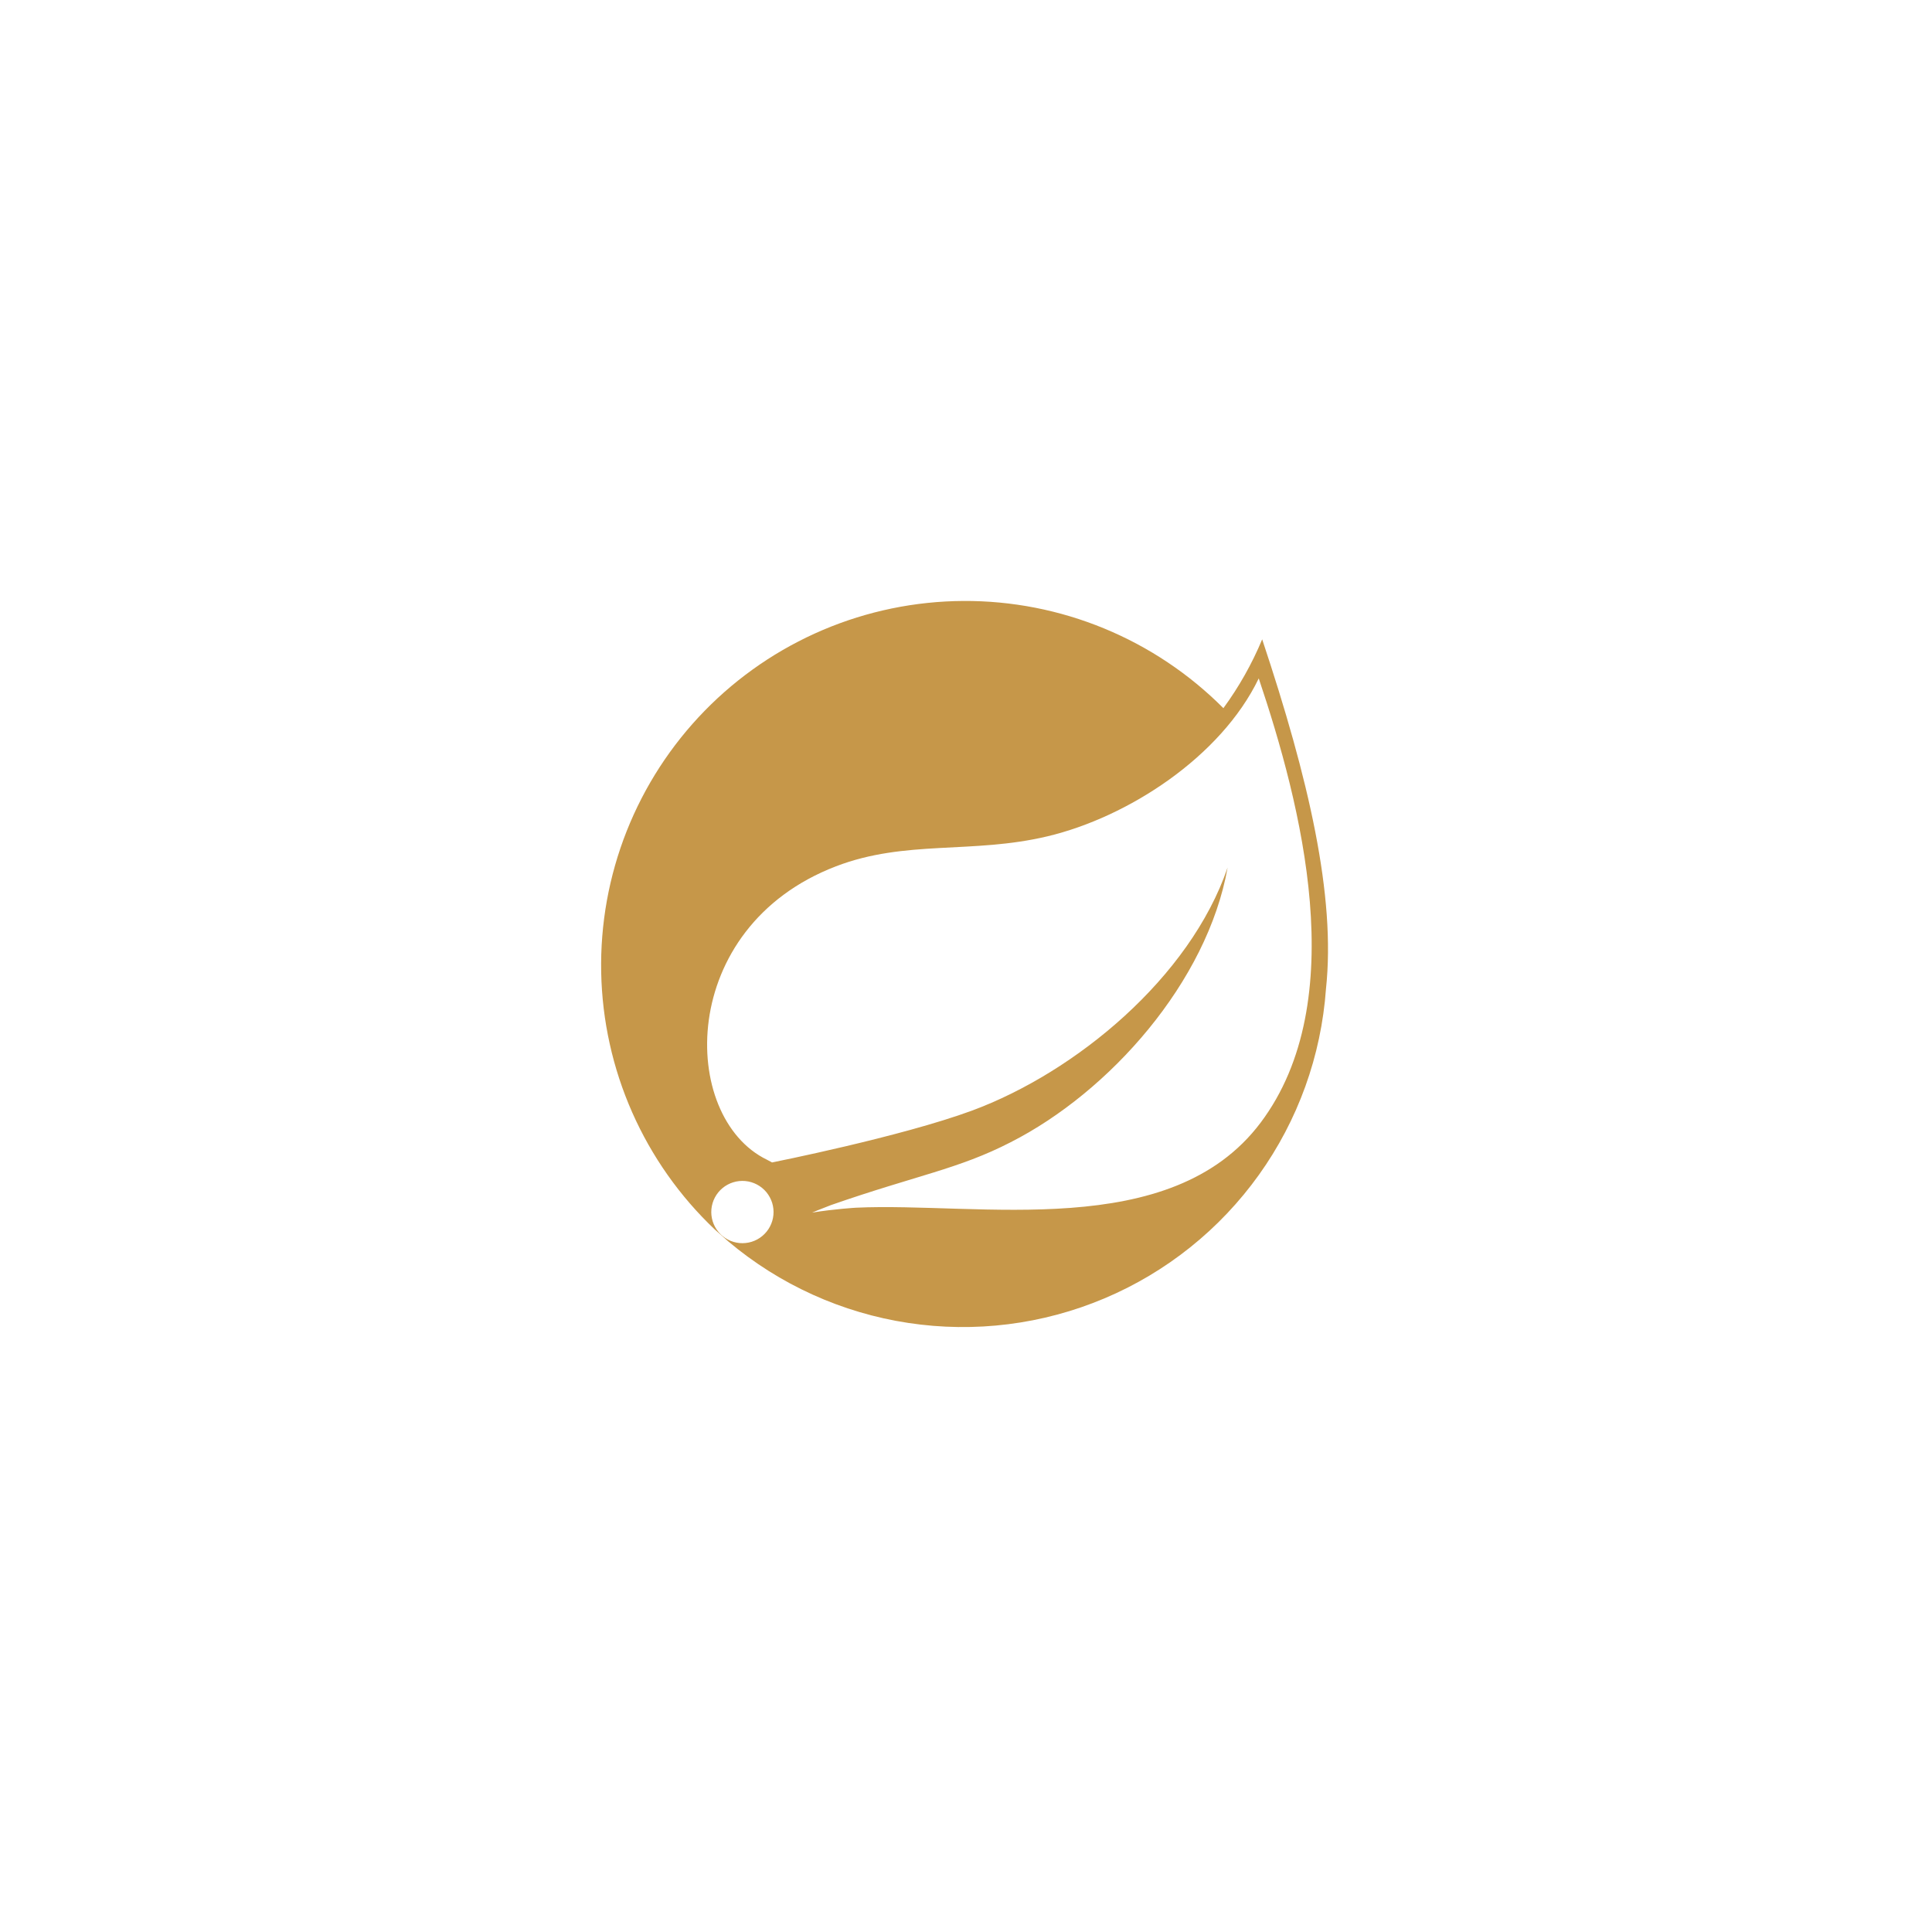 <svg xmlns="http://www.w3.org/2000/svg" xmlns:xlink="http://www.w3.org/1999/xlink" width="800" zoomAndPan="magnify" viewBox="0 0 600 600" height="800" preserveAspectRatio="xMidYMid meet" version="1.0"><path fill="#c69749" d="M 391.98 198.555 C 388.812 206.156 384.797 213.281 379.934 219.926 C 378.613 218.602 377.266 217.312 375.883 216.055 C 374.5 214.797 373.086 213.578 371.645 212.391 C 370.203 211.203 368.73 210.051 367.23 208.938 C 365.73 207.824 364.207 206.75 362.652 205.711 C 361.098 204.672 359.52 203.672 357.918 202.711 C 356.316 201.754 354.691 200.832 353.043 199.953 C 351.395 199.074 349.727 198.234 348.035 197.438 C 346.348 196.641 344.637 195.887 342.91 195.176 C 341.184 194.461 339.441 193.793 337.68 193.168 C 335.918 192.539 334.145 191.961 332.355 191.422 C 330.566 190.883 328.766 190.391 326.953 189.941 C 325.141 189.492 323.316 189.09 321.48 188.73 C 319.648 188.371 317.809 188.059 315.957 187.793 C 314.109 187.527 312.254 187.305 310.395 187.129 C 308.535 186.953 306.672 186.824 304.805 186.742 C 302.938 186.66 301.07 186.621 299.203 186.633 C 297.336 186.641 295.469 186.699 293.602 186.801 C 291.738 186.902 289.875 187.051 288.02 187.246 C 286.16 187.438 284.309 187.68 282.461 187.965 C 280.617 188.25 278.777 188.582 276.949 188.961 C 275.117 189.34 273.301 189.762 271.492 190.227 C 269.684 190.695 267.887 191.207 266.102 191.762 C 264.32 192.32 262.551 192.918 260.797 193.562 C 259.043 194.207 257.305 194.895 255.586 195.625 C 253.867 196.355 252.168 197.129 250.484 197.941 C 248.805 198.758 247.145 199.613 245.504 200.508 C 243.867 201.406 242.25 202.34 240.656 203.316 C 239.066 204.293 237.496 205.309 235.957 206.363 C 234.414 207.418 232.898 208.512 231.41 209.641 C 229.922 210.77 228.461 211.934 227.031 213.137 C 225.602 214.34 224.203 215.574 222.832 216.844 C 221.465 218.117 220.125 219.422 218.824 220.758 C 217.52 222.094 216.246 223.465 215.012 224.863 C 213.773 226.266 212.574 227.695 211.406 229.156 C 210.242 230.613 209.113 232.102 208.02 233.617 C 206.93 235.133 205.875 236.676 204.859 238.242 C 203.844 239.812 202.867 241.402 201.93 243.02 C 200.992 244.637 200.098 246.273 199.242 247.934 C 198.387 249.598 197.57 251.277 196.801 252.977 C 196.027 254.68 195.297 256.398 194.609 258.137 C 193.922 259.871 193.277 261.625 192.68 263.395 C 192.078 265.164 191.523 266.945 191.012 268.742 C 190.5 270.539 190.031 272.348 189.609 274.168 C 189.188 275.988 188.809 277.816 188.477 279.656 C 188.148 281.492 187.859 283.34 187.621 285.191 C 187.379 287.047 187.188 288.902 187.039 290.766 C 186.891 292.629 186.789 294.492 186.73 296.359 C 186.676 298.227 186.668 300.094 186.703 301.961 C 186.738 303.828 186.824 305.695 186.953 307.559 C 187.082 309.422 187.258 311.281 187.477 313.137 C 187.699 314.992 187.965 316.84 188.277 318.684 C 188.594 320.523 188.949 322.355 189.355 324.18 C 189.758 326.004 190.207 327.816 190.699 329.621 C 191.195 331.422 191.73 333.211 192.312 334.984 C 192.895 336.762 193.523 338.52 194.191 340.266 C 194.859 342.008 195.574 343.734 196.328 345.445 C 197.082 347.152 197.879 348.84 198.719 350.512 C 199.555 352.18 200.438 353.828 201.355 355.453 C 202.277 357.078 203.238 358.68 204.234 360.258 C 205.234 361.84 206.273 363.391 207.352 364.918 C 208.426 366.445 209.539 367.941 210.691 369.414 C 211.844 370.887 213.027 372.328 214.25 373.742 C 215.473 375.152 216.73 376.535 218.02 377.887 C 219.312 379.238 220.637 380.555 221.992 381.84 L 226.172 385.531 C 228.152 387.199 230.191 388.801 232.281 390.328 C 234.375 391.859 236.516 393.316 238.707 394.699 C 240.898 396.082 243.137 397.387 245.418 398.617 C 247.703 399.844 250.023 400.992 252.383 402.062 C 254.746 403.133 257.141 404.117 259.57 405.023 C 261.996 405.926 264.453 406.746 266.941 407.48 C 269.426 408.219 271.934 408.867 274.461 409.43 C 276.992 409.992 279.539 410.469 282.102 410.855 C 284.664 411.242 287.238 411.543 289.82 411.754 C 292.402 411.965 294.988 412.086 297.582 412.121 C 300.172 412.152 302.762 412.098 305.352 411.953 C 307.938 411.809 310.52 411.574 313.09 411.25 C 315.66 410.93 318.219 410.516 320.762 410.02 C 323.305 409.52 325.828 408.938 328.332 408.262 C 330.836 407.59 333.312 406.836 335.762 405.992 C 338.215 405.148 340.633 404.223 343.02 403.215 C 345.41 402.207 347.758 401.117 350.07 399.949 C 352.383 398.777 354.652 397.527 356.879 396.203 C 359.105 394.875 361.285 393.473 363.414 392 C 365.547 390.523 367.621 388.973 369.645 387.355 C 371.672 385.738 373.637 384.051 375.543 382.297 C 377.453 380.543 379.297 378.723 381.078 376.844 C 382.863 374.961 384.578 373.02 386.227 371.023 C 387.879 369.023 389.457 366.969 390.965 364.863 C 392.473 362.754 393.906 360.598 395.266 358.391 C 396.625 356.184 397.91 353.934 399.113 351.641 C 400.32 349.344 401.445 347.012 402.488 344.641 C 403.531 342.266 404.496 339.863 405.375 337.426 C 406.254 334.984 407.047 332.52 407.758 330.027 C 408.469 327.535 409.09 325.02 409.625 322.484 C 410.164 319.949 410.613 317.398 410.973 314.832 C 411.336 312.266 411.609 309.691 411.793 307.105 C 414.875 278.312 406.422 241.871 391.984 198.559 Z M 238.078 382.496 C 237.68 382.988 237.234 383.438 236.746 383.844 C 236.258 384.25 235.734 384.605 235.18 384.91 C 234.621 385.211 234.039 385.457 233.43 385.648 C 232.824 385.836 232.207 385.961 231.574 386.027 C 230.941 386.094 230.309 386.098 229.676 386.043 C 229.047 385.984 228.426 385.863 227.816 385.684 C 227.207 385.504 226.621 385.266 226.059 384.969 C 225.496 384.672 224.969 384.324 224.477 383.926 C 223.98 383.527 223.531 383.082 223.125 382.594 C 222.719 382.105 222.367 381.582 222.062 381.023 C 221.758 380.465 221.516 379.883 221.324 379.277 C 221.137 378.668 221.012 378.051 220.945 377.418 C 220.879 376.789 220.875 376.156 220.934 375.523 C 220.992 374.891 221.109 374.27 221.293 373.66 C 221.473 373.051 221.711 372.465 222.008 371.906 C 222.301 371.344 222.648 370.816 223.051 370.32 C 223.449 369.828 223.895 369.379 224.383 368.973 C 224.871 368.566 225.395 368.211 225.953 367.91 C 226.512 367.605 227.094 367.363 227.703 367.176 C 228.309 366.984 228.926 366.859 229.559 366.793 C 230.191 366.727 230.824 366.723 231.457 366.781 C 232.086 366.84 232.707 366.961 233.316 367.141 C 233.926 367.324 234.512 367.562 235.074 367.859 C 235.637 368.152 236.164 368.504 236.656 368.902 C 237.148 369.301 237.598 369.746 238.004 370.234 C 238.406 370.723 238.762 371.246 239.062 371.805 C 239.367 372.359 239.609 372.941 239.801 373.547 C 239.988 374.156 240.113 374.773 240.18 375.402 C 240.246 376.035 240.25 376.668 240.191 377.297 C 240.133 377.93 240.016 378.551 239.836 379.16 C 239.652 379.766 239.418 380.352 239.121 380.914 C 238.824 381.477 238.477 382.004 238.078 382.496 Z M 391.516 348.629 C 363.605 385.809 304.012 373.262 265.801 375.066 C 265.801 375.066 259.027 375.465 252.207 376.582 C 252.207 376.582 254.781 375.488 258.07 374.246 C 284.902 364.906 297.586 363.109 313.887 354.723 C 344.574 339.117 374.934 304.953 381.242 269.434 C 369.566 303.602 334.109 332.984 301.84 344.918 C 279.723 353.066 239.766 361.008 239.766 361.008 L 238.152 360.145 C 210.969 346.93 210.129 288.051 259.57 269.062 C 281.219 260.723 301.93 265.301 325.312 259.723 C 350.277 253.789 379.16 235.086 390.914 210.68 C 404.059 249.727 419.898 310.844 391.5 348.652 Z M 391.516 348.629 " fill-opacity="1" fill-rule="nonzero"/></svg>